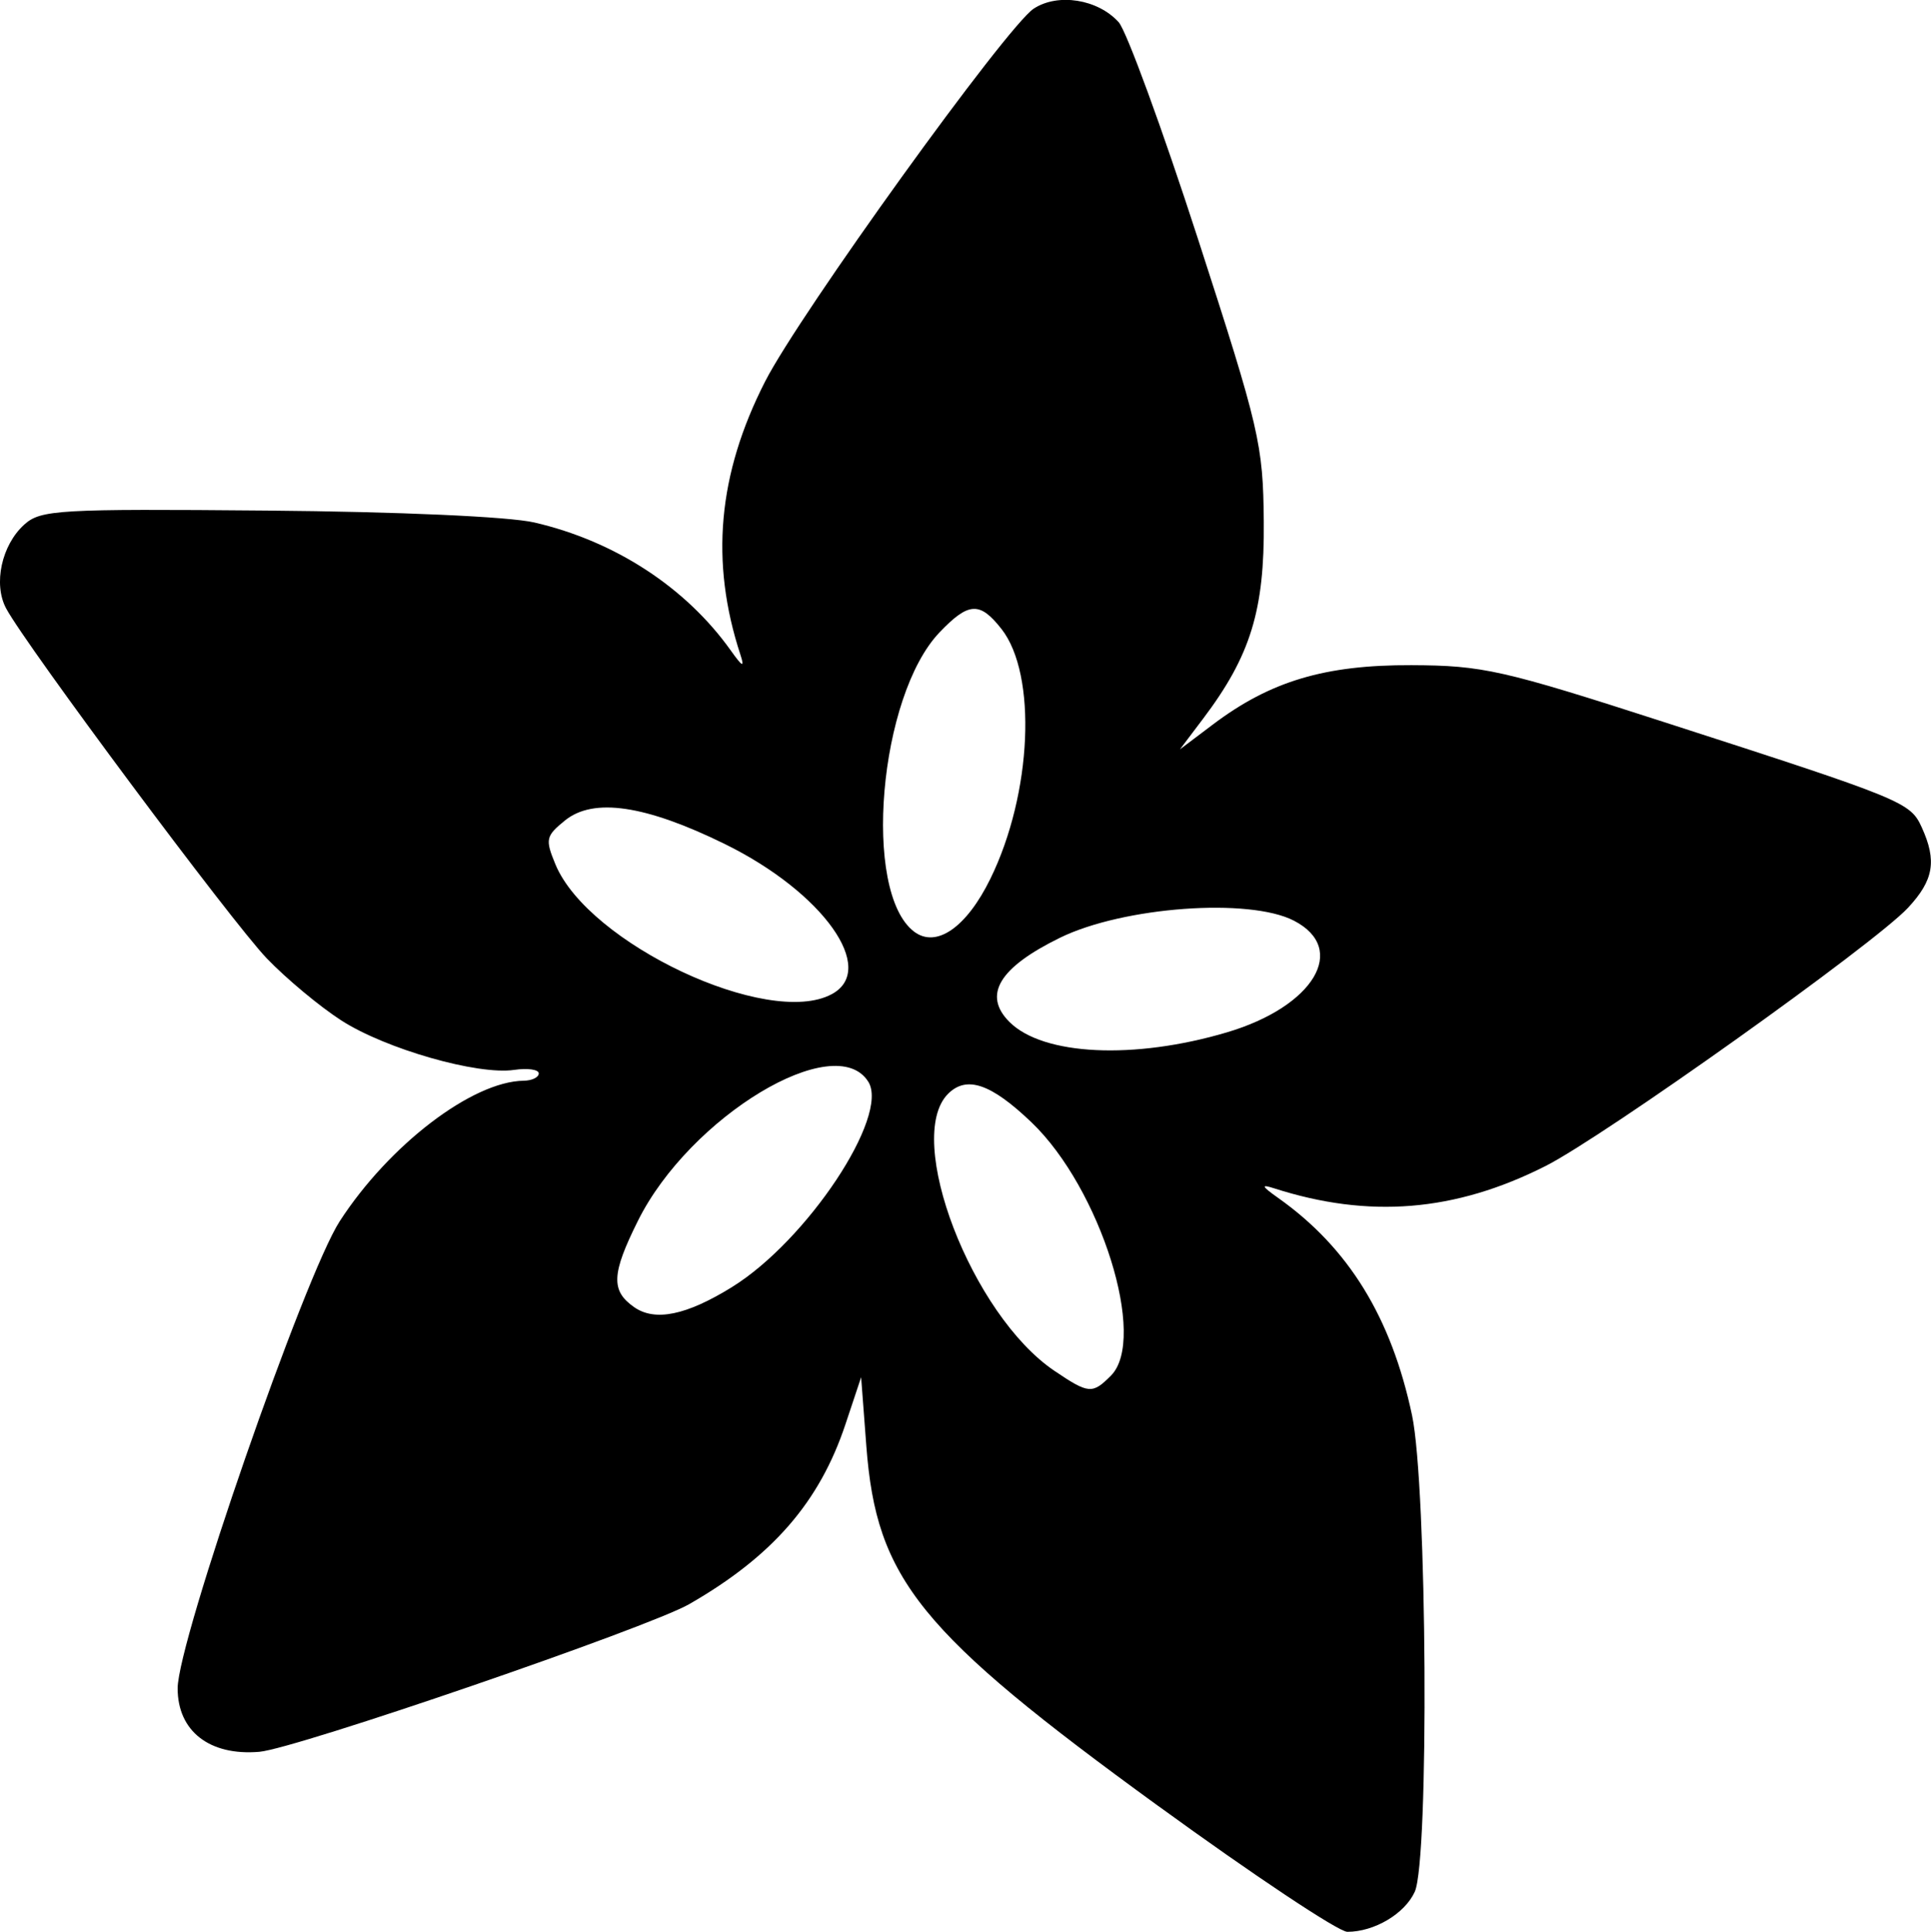 <?xml version="1.0" encoding="UTF-8" standalone="no"?>
<!-- Created with Inkscape (http://www.inkscape.org/) -->

<svg
   xmlns:dc="http://purl.org/dc/elements/1.1/"
   xmlns:cc="http://creativecommons.org/ns#"
   xmlns:rdf="http://www.w3.org/1999/02/22-rdf-syntax-ns#"
   xmlns:svg="http://www.w3.org/2000/svg"
   xmlns="http://www.w3.org/2000/svg"
   xmlns:sodipodi="http://sodipodi.sourceforge.net/DTD/sodipodi-0.dtd"
   xmlns:inkscape="http://www.inkscape.org/namespaces/inkscape"
   width="59.419mm"
   height="59.44mm"
   viewBox="0 0 59.419 59.44"
   version="1.1"
   id="svg8"
   inkscape:version="0.92.3 (2405546, 2018-03-11)"
   sodipodi:docname="adaflower.svg">
  <defs
     id="defs2" />
  <sodipodi:namedview
     id="base"
     pagecolor="#ffffff"
     bordercolor="#666666"
     borderopacity="1.0"
     inkscape:pageopacity="0.0"
     inkscape:pageshadow="2"
     inkscape:zoom="0.98994949"
     inkscape:cx="54.508343"
     inkscape:cy="-106.17116"
     inkscape:document-units="mm"
     inkscape:current-layer="layer1"
     showgrid="false"
     fit-margin-top="0"
     fit-margin-left="0"
     fit-margin-right="0"
     fit-margin-bottom="0"
     inkscape:window-width="1680"
     inkscape:window-height="987"
     inkscape:window-x="-8"
     inkscape:window-y="-8"
     inkscape:window-maximized="1" />
  <g
     inkscape:label="Layer 1"
     inkscape:groupmode="layer"
     id="layer1"
     transform="translate(-64.746,-209.998)">
    <path
       style="fill:#000000;stroke-width:0.265"
       d="m 100.393,265.569 c -7.361,-5.351 -8.678,-6.975 -8.989,-11.08 l -0.16,-2.117 -0.485,1.455 c -0.797,2.39 -2.247,4.058 -4.804,5.526 -1.256,0.721 -12.109,4.449 -13.229,4.544 -1.53,0.13 -2.514,-0.634 -2.514,-1.952 0,-1.454 3.9,-12.692 4.987,-14.372 1.52,-2.347 4.082,-4.304 5.662,-4.324 0.255,-0.003 0.463,-0.104 0.463,-0.225 0,-0.12 -0.341,-0.169 -0.757,-0.108 -1.126,0.165 -3.954,-0.644 -5.319,-1.522 -0.66,-0.424 -1.691,-1.283 -2.293,-1.909 -1.073,-1.117 -7.404,-9.617 -8.021,-10.769 -0.4,-0.748 -0.14,-1.948 0.56,-2.579 0.504,-0.455 1.049,-0.486 7.459,-0.43 4.078,0.035 7.458,0.186 8.238,0.367 2.48,0.575 4.66,1.996 6.042,3.938 0.362,0.509 0.43,0.539 0.297,0.132 -0.939,-2.861 -0.696,-5.557 0.76,-8.41 1.062,-2.082 7.436,-10.927 8.265,-11.47 0.744,-0.488 1.972,-0.292 2.613,0.416 0.24,0.265 1.338,3.265 2.44,6.666 1.897,5.855 2.005,6.317 2.026,8.697 0.025,2.732 -0.407,4.134 -1.87,6.071 l -0.711,0.941 1.014,-0.765 c 1.771,-1.336 3.451,-1.837 6.111,-1.826 2.199,0.009 2.797,0.144 7.805,1.761 7.343,2.371 7.544,2.453 7.898,3.23 0.469,1.03 0.368,1.624 -0.424,2.474 -1.036,1.113 -9.35,7.035 -11.157,7.947 -2.784,1.406 -5.432,1.621 -8.356,0.681 -0.408,-0.131 -0.378,-0.063 0.132,0.298 2.162,1.529 3.48,3.668 4.12,6.687 0.464,2.19 0.53,13.682 0.084,14.661 -0.308,0.677 -1.244,1.232 -2.075,1.232 -0.271,0 -2.887,-1.741 -5.814,-3.869 z m -1.464,-13.244 c 1.133,-1.133 -0.316,-5.761 -2.442,-7.795 -1.245,-1.191 -1.997,-1.448 -2.567,-0.879 -1.364,1.364 0.723,6.803 3.27,8.523 1.056,0.713 1.168,0.723 1.739,0.151 z M 87.271,249.597 c 2.307,-1.426 4.854,-5.262 4.194,-6.316 -1.017,-1.626 -5.492,1.073 -7.087,4.274 -0.816,1.638 -0.84,2.156 -0.12,2.66 0.643,0.45 1.605,0.253 3.013,-0.617 z m 15.235,-7.838 c 2.668,-0.792 3.732,-2.567 2.057,-3.433 -1.376,-0.712 -5.25,-0.429 -7.199,0.524 -1.876,0.918 -2.384,1.763 -1.556,2.591 1.034,1.034 3.838,1.167 6.698,0.318 z m -12.169,-1.171 c 1.426,-0.763 -0.265,-3.138 -3.291,-4.623 -2.439,-1.197 -4.038,-1.433 -4.914,-0.724 -0.592,0.48 -0.614,0.58 -0.295,1.351 1.01,2.439 6.546,5.042 8.499,3.996 z m 4.886,-3.556 c 1.281,-2.617 1.442,-6.28 0.339,-7.683 -0.667,-0.848 -1.01,-0.829 -1.902,0.102 -1.873,1.955 -2.389,7.991 -0.788,9.21 0.684,0.52 1.615,-0.125 2.351,-1.629 z"
       id="path105"
       inkscape:connector-curvature="0" />
  </g>
</svg>
